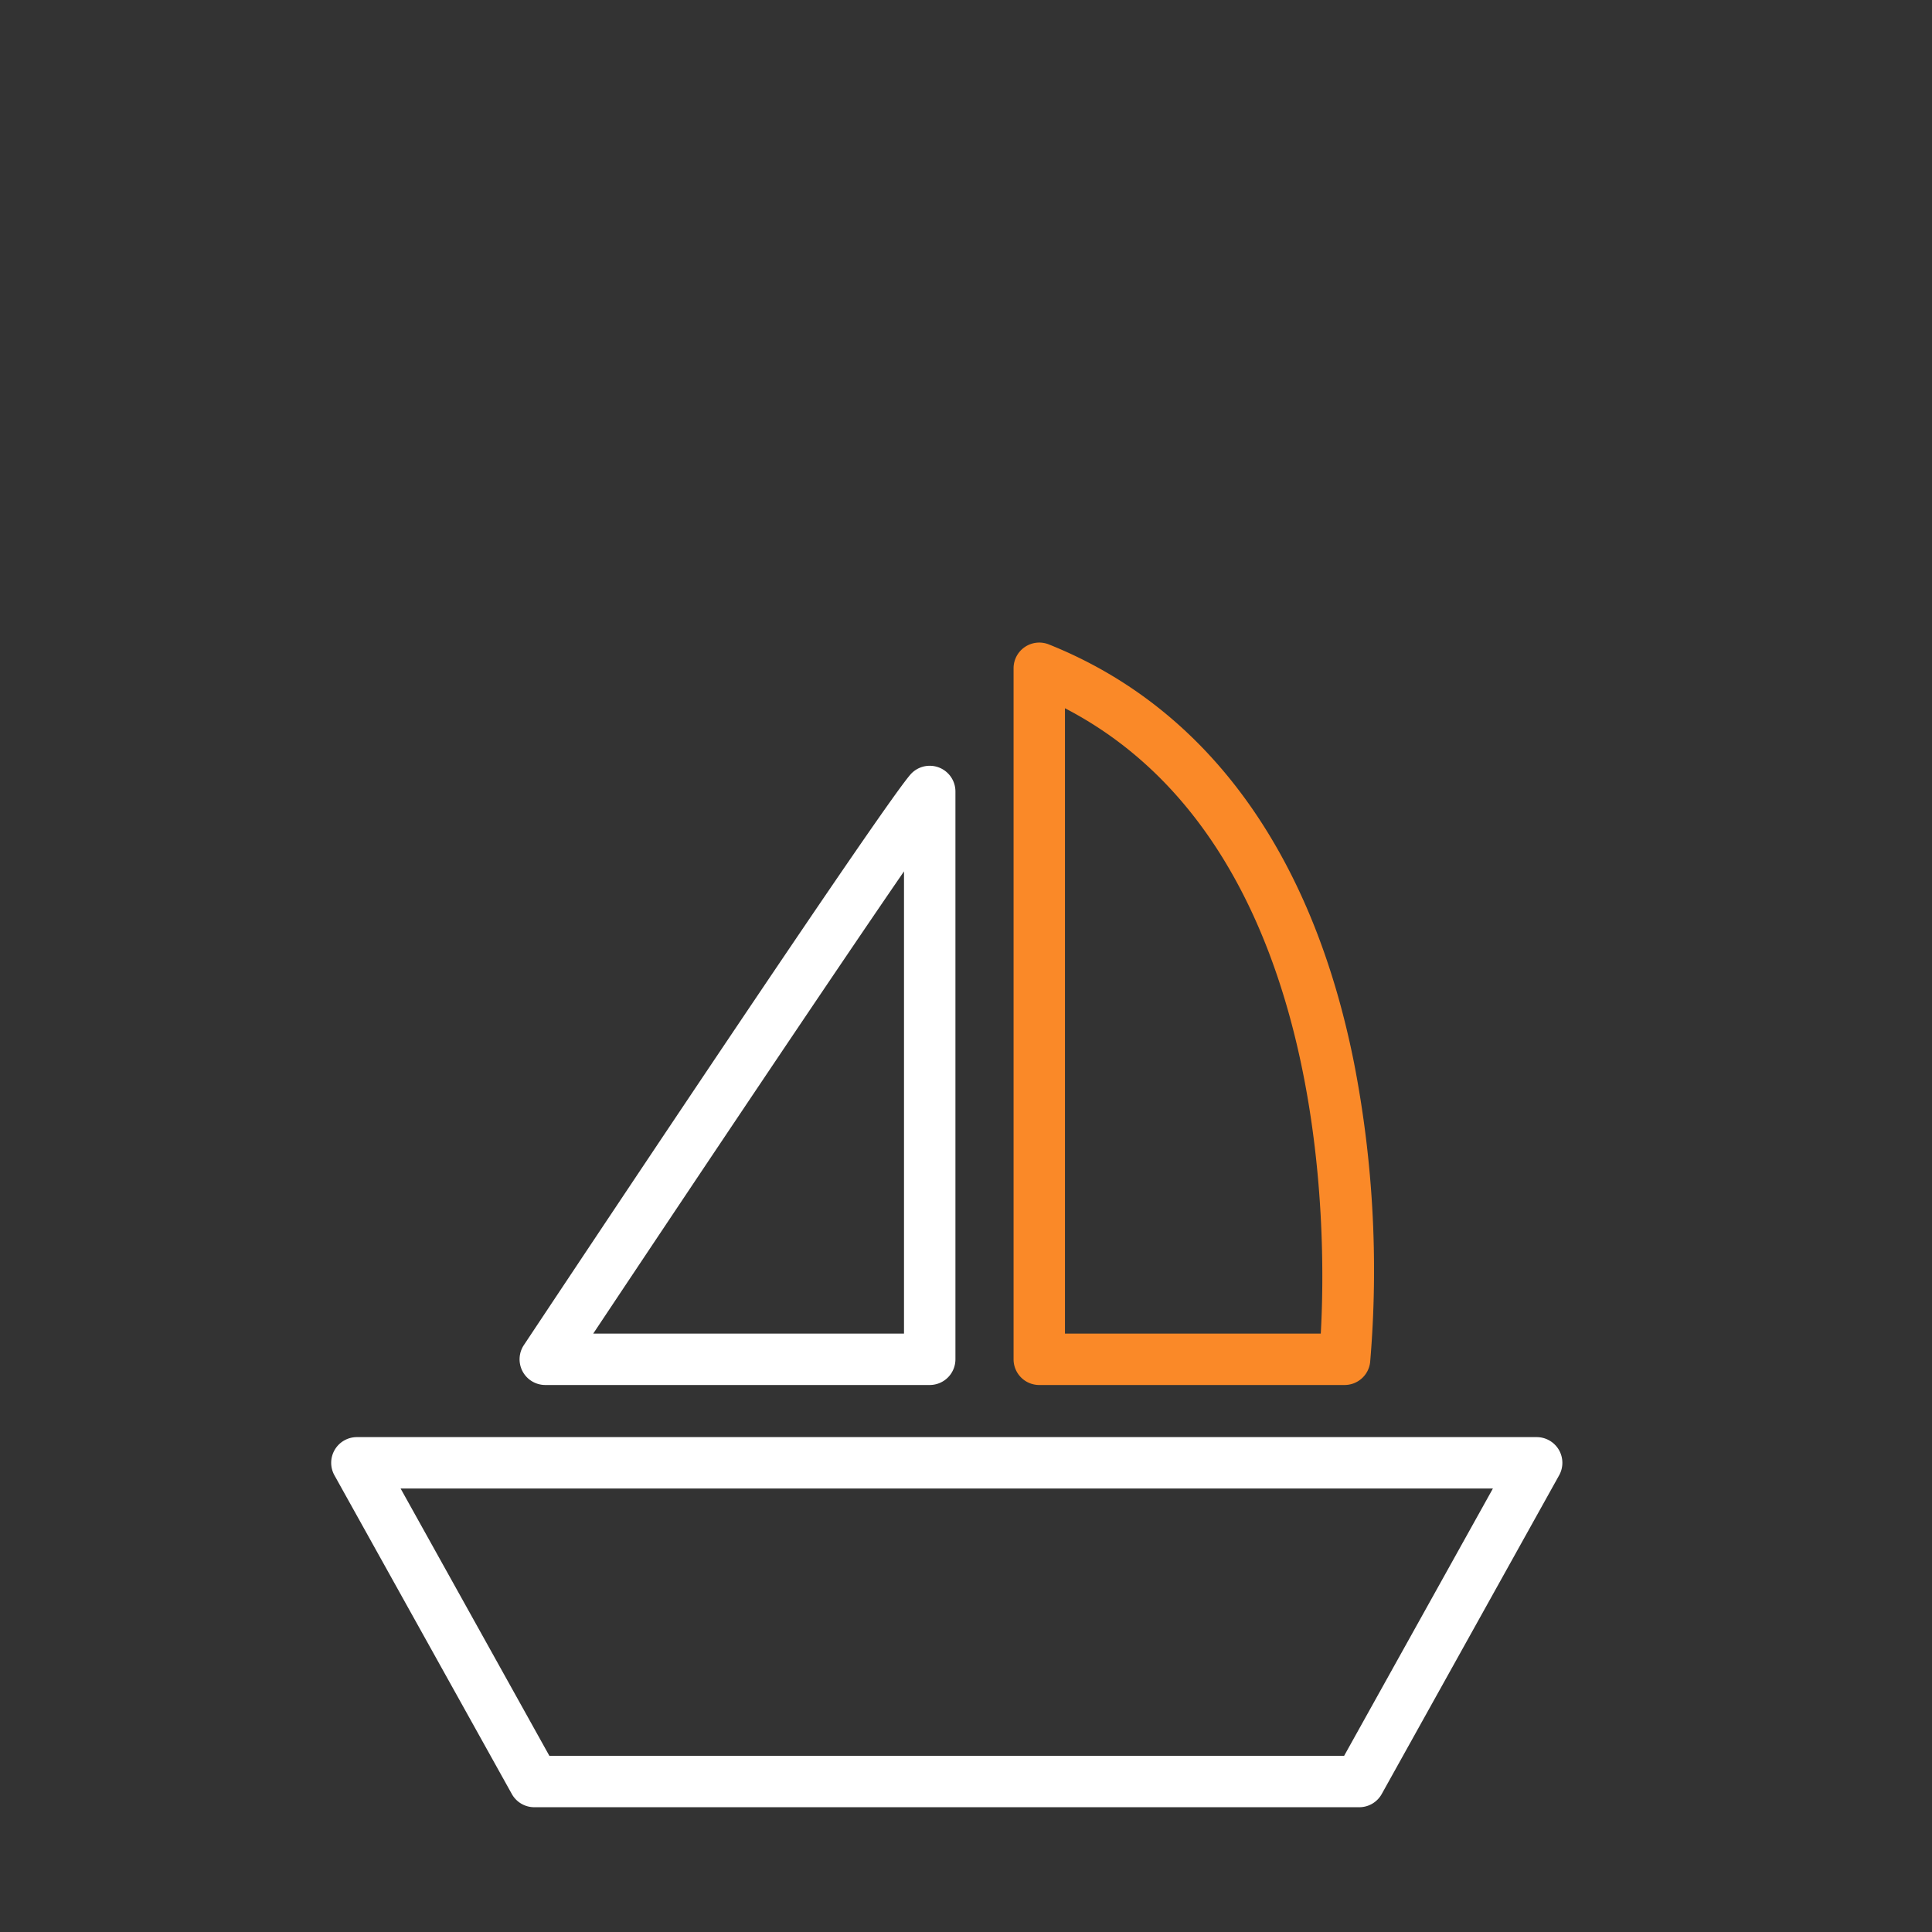 <svg xmlns="http://www.w3.org/2000/svg" width="140" height="140" viewBox="0 0 140 140">
    <rect x="0" y="0" width="140" height="140" fill="#333333" stroke="none"/>
    <path data-name="사각형 1998" style="fill:none;opacity:.415" d="M0 0h140v140H0z"/>
    <path data-name="패스 3131" d="M130.186 53.8H108.06a1.862 1.862 0 0 1-1.862-1.862V1.862a1.863 1.863 0 0 1 2.553-1.729c11.441 4.574 19.092 15.077 22.128 30.374a78.573 78.573 0 0 1 1.158 21.634 1.862 1.862 0 0 1-1.851 1.658m-20.264-3.724h18.537c.408-7.143.728-35.327-18.537-45.316z" transform="translate(-32.751 46.563)" style="fill:#fa8928"/>
    <path data-name="패스 3132" d="M59.035 64.05H31.178a1.862 1.862 0 0 1-1.55-2.893c6.2-9.333 26.562-39.9 28.091-41.43a1.862 1.862 0 0 1 3.181 1.317v41.144a1.862 1.862 0 0 1-1.862 1.862m-24.385-3.724h22.52V26.831c-5.014 7.287-14.831 21.946-22.52 33.495" transform="translate(8.334 36.312)" style="fill:#fff"/>
    <path data-name="패스 3133" d="M74.5 150.476H14.716a1.862 1.862 0 0 1-1.627-.957L.235 126.425a1.862 1.862 0 0 1 1.627-2.768h85.491a1.862 1.862 0 0 1 1.627 2.768l-12.855 23.094a1.86 1.86 0 0 1-1.627.957m-58.688-3.724H73.4l10.782-19.371H5.029z" transform="translate(24 -19.518)" style="fill:#fff"/>
</svg>
